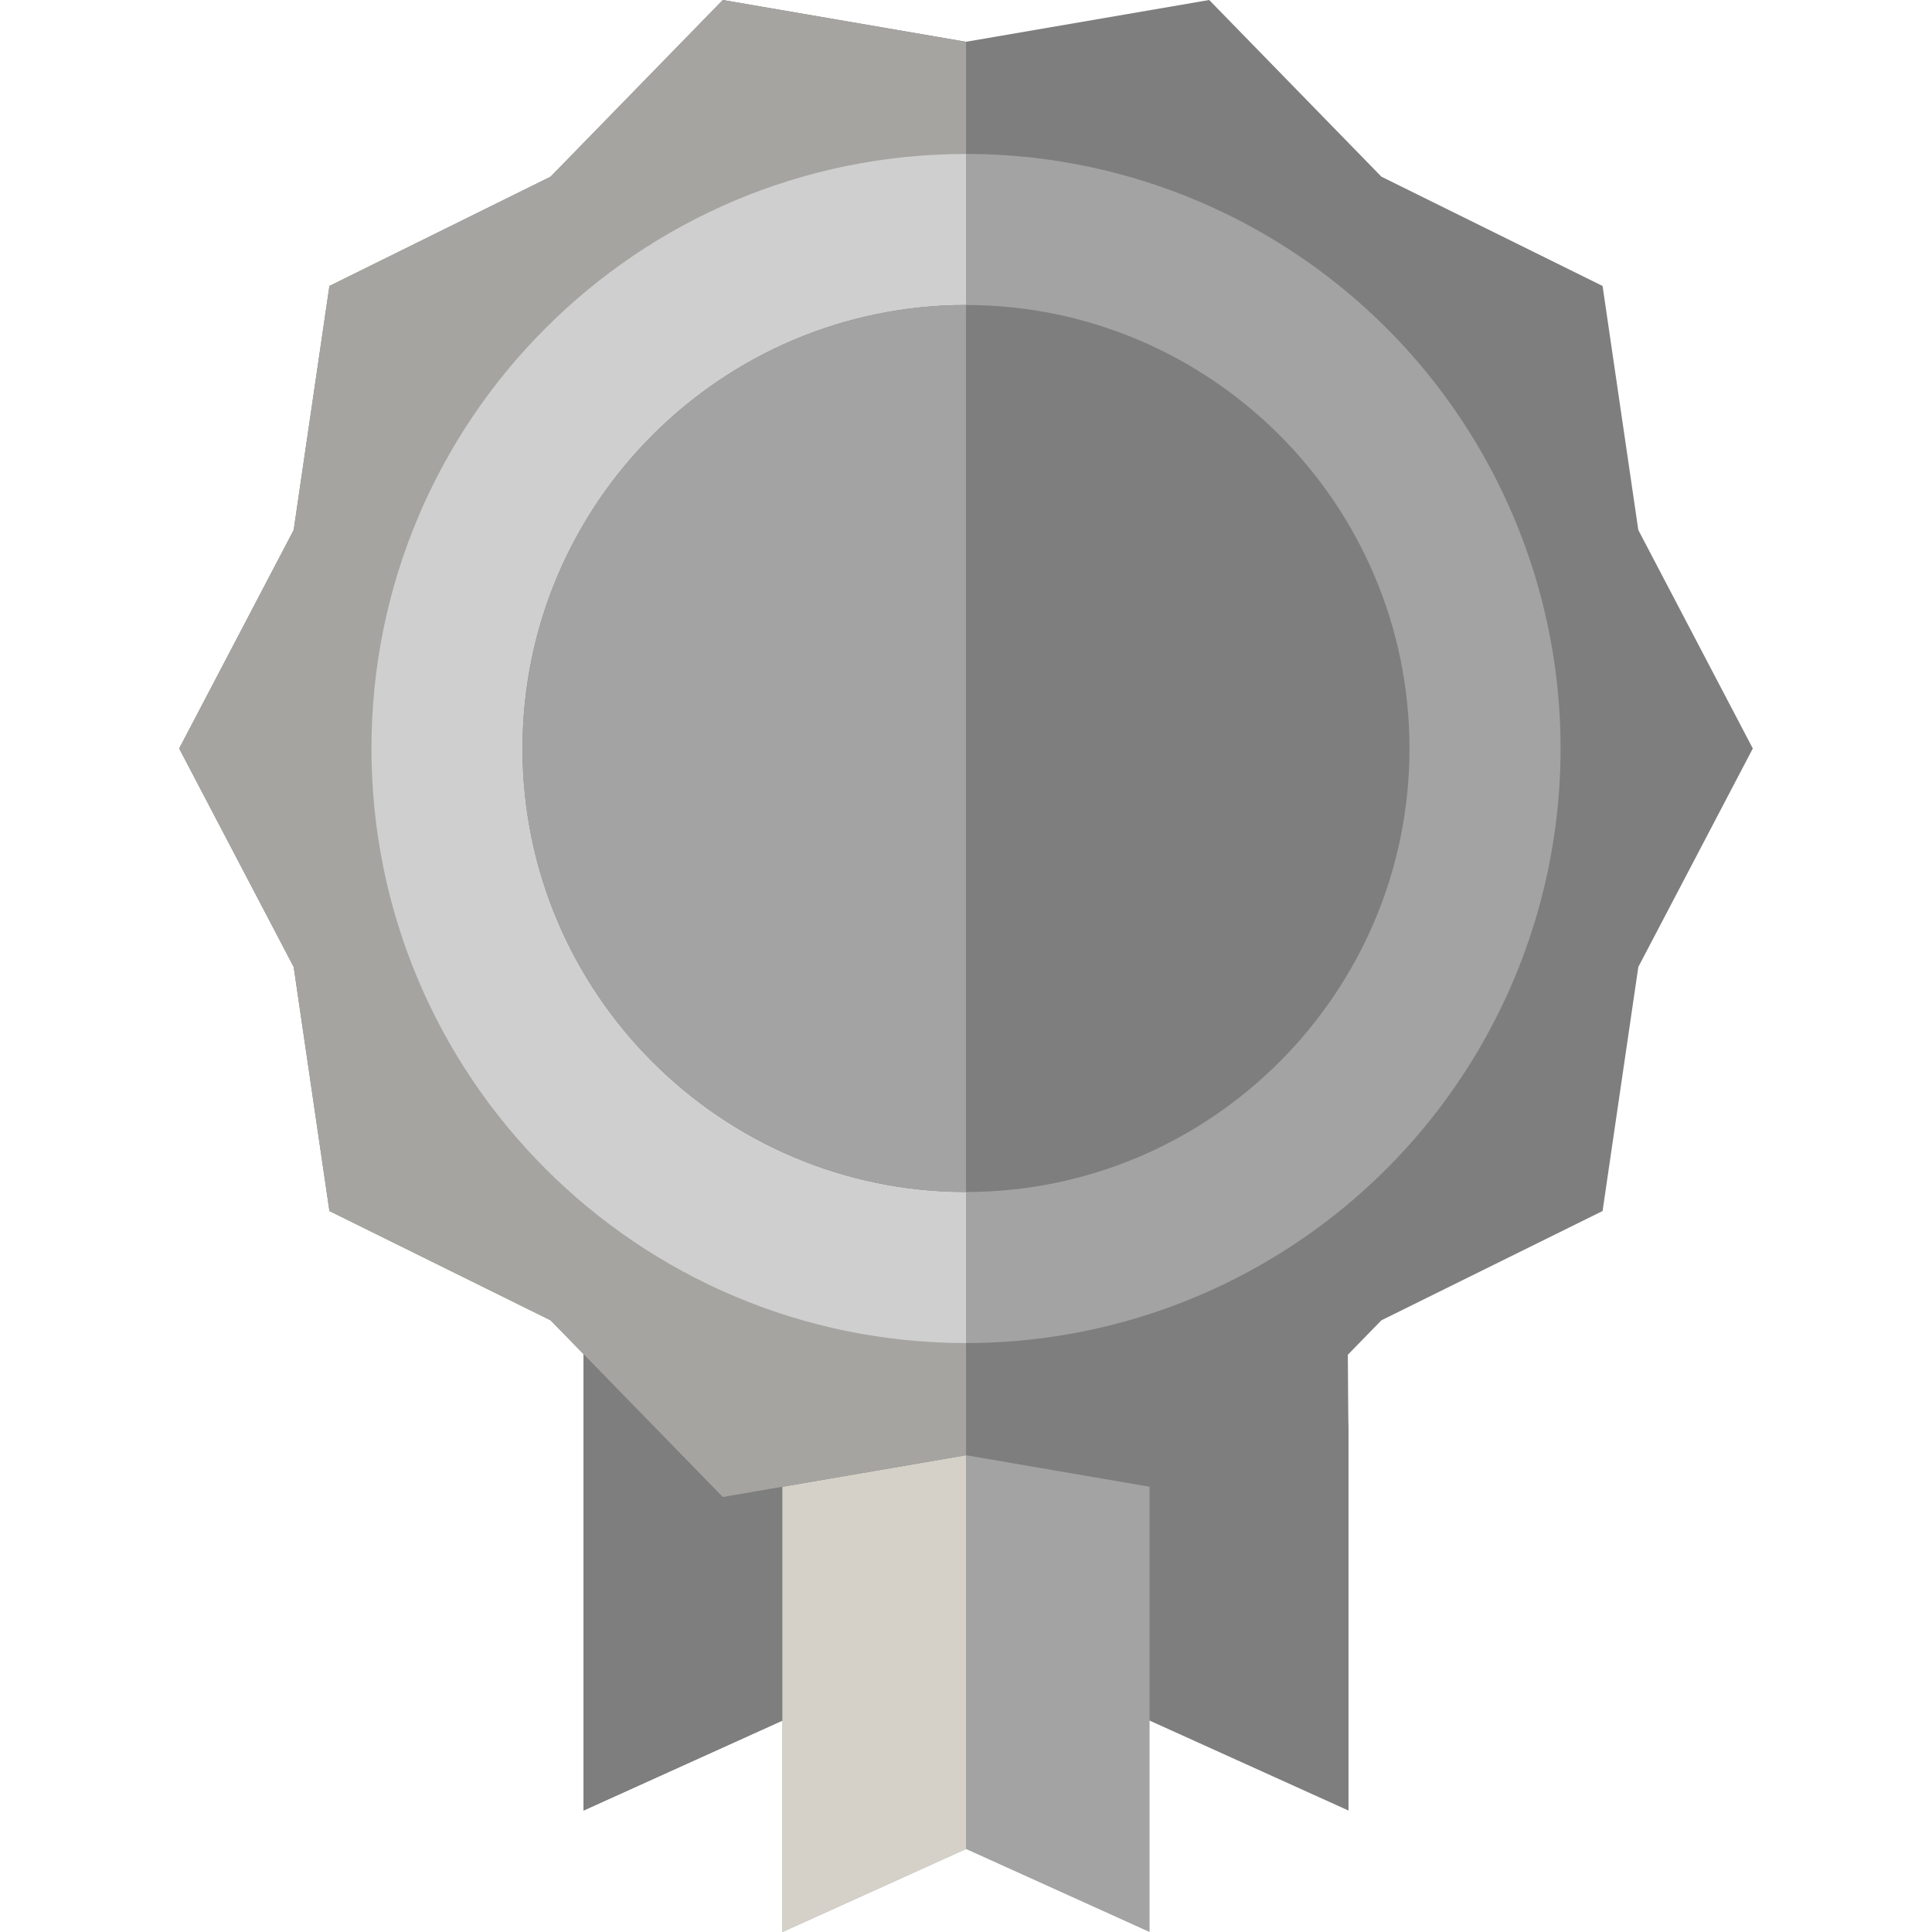 <?xml version="1.0" encoding="UTF-8" standalone="no"?>
<!-- Generator: Adobe Illustrator 19.0.0, SVG Export Plug-In . SVG Version: 6.00 Build 0)  -->

<svg
   xmlns:dc="http://purl.org/dc/elements/1.1/"
   xmlns:cc="http://creativecommons.org/ns#"
   xmlns:rdf="http://www.w3.org/1999/02/22-rdf-syntax-ns#"
   xmlns:svg="http://www.w3.org/2000/svg"
   xmlns="http://www.w3.org/2000/svg"
   xmlns:sodipodi="http://sodipodi.sourceforge.net/DTD/sodipodi-0.dtd"
   xmlns:inkscape="http://www.inkscape.org/namespaces/inkscape"
   version="1.1"
   id="Layer_1"
   x="0px"
   y="0px"
   viewBox="0 0 512 512"
   style="enable-background:new 0 0 512 512;"
   xml:space="preserve"
   sodipodi:docname="medal-silver.svg"
   inkscape:version="0.92.2 2405546, 2018-03-11"><defs
   id="defs59" /><sodipodi:namedview
   pagecolor="#ffffff"
   bordercolor="#666666"
   borderopacity="1"
   objecttolerance="10"
   gridtolerance="10"
   guidetolerance="10"
   inkscape:pageopacity="0"
   inkscape:pageshadow="2"
   inkscape:window-width="1920"
   inkscape:window-height="1021"
   id="namedview57"
   showgrid="false"
   inkscape:zoom="1.3037281"
   inkscape:cx="284.96915"
   inkscape:cy="241.04029"
   inkscape:window-x="0"
   inkscape:window-y="0"
   inkscape:window-maximized="1"
   inkscape:current-layer="Layer_1" />
<g
   id="g6">
	<path
   style="fill:#7e7e7e;fill-opacity:1"
   d="M357.046,344.611H154.632v135.203l52.721-23.844h97.294l52.721,23.844V378.126v-0.133   C357.262,378.04,357.152,344.565,357.046,344.611z"
   id="path2" />
	<polygon
   style="fill:#7e7e7e;fill-opacity:1"
   points="256.001,344.611 154.632,344.611 154.632,479.814 207.354,455.97 256.001,455.97  "
   id="polygon4" />
</g>
<polygon
   style="fill:#a3a3a3;fill-opacity:1"
   points="207.354,344.59 207.354,512 256.001,489.998 304.648,512 304.648,344.632 304.648,344.632   "
   id="polygon8" />
<polygon
   style="fill:#d5d1c8;fill-opacity:1"
   points="256.001,344.611 207.354,344.59 207.354,512 256.001,489.998 256.001,489.998 "
   id="polygon10" />
<polygon
   style="fill:#7e7e7e;fill-opacity:1"
   points="47.487,198.359 77.829,140.465 87.301,75.786 145.916,46.821 191.552,0 256.001,11.071   320.449,0 366.084,46.821 424.699,75.786 434.172,140.465 464.513,198.359 434.172,256.253 424.699,320.931 366.084,349.896   320.449,396.717 256.001,385.647 191.552,396.718 145.916,349.896 87.301,320.931 77.829,256.253 "
   id="polygon12" />
<g
   id="g18">
	<polygon
   style="fill:#a5a4a1;fill-opacity:1"
   points="256.001,11.071 191.552,0 145.916,46.821 87.301,75.786 77.829,140.465 47.487,198.359    77.829,256.253 87.301,320.931 145.916,349.896 191.552,396.718 256.001,385.647  "
   id="polygon14" />
	<circle
   style="fill:#a3a3a3;fill-opacity:1"
   cx="256.003"
   cy="198.359"
   r="157.565"
   id="circle16" />
</g>
<path
   style="fill:#cfcfcf;fill-opacity:1"
   d="M256.001,40.799L256.001,40.799c-87.019,0-157.561,70.542-157.561,157.56  S168.982,355.92,256.001,355.92l0,0V40.799z"
   id="path20" />
<path
   style="fill:#7e7e7e;fill-opacity:1"
   d="M256.001,80.828c-64.806,0-117.53,52.724-117.53,117.531S191.194,315.89,256,315.89  s117.53-52.724,117.53-117.531S320.806,80.828,256.001,80.828z"
   id="path22" />
<path
   style="fill:#a3a3a3;fill-opacity:1"
   d="M256.001,80.828c-64.806,0-117.53,52.724-117.53,117.531S191.194,315.89,256,315.89L256.001,80.828  L256.001,80.828z"
   id="path24" />
<g
   id="g26">
</g>
<g
   id="g28">
</g>
<g
   id="g30">
</g>
<g
   id="g32">
</g>
<g
   id="g34">
</g>
<g
   id="g36">
</g>
<g
   id="g38">
</g>
<g
   id="g40">
</g>
<g
   id="g42">
</g>
<g
   id="g44">
</g>
<g
   id="g46">
</g>
<g
   id="g48">
</g>
<g
   id="g50">
</g>
<g
   id="g52">
</g>
<g
   id="g54">
</g>
</svg>